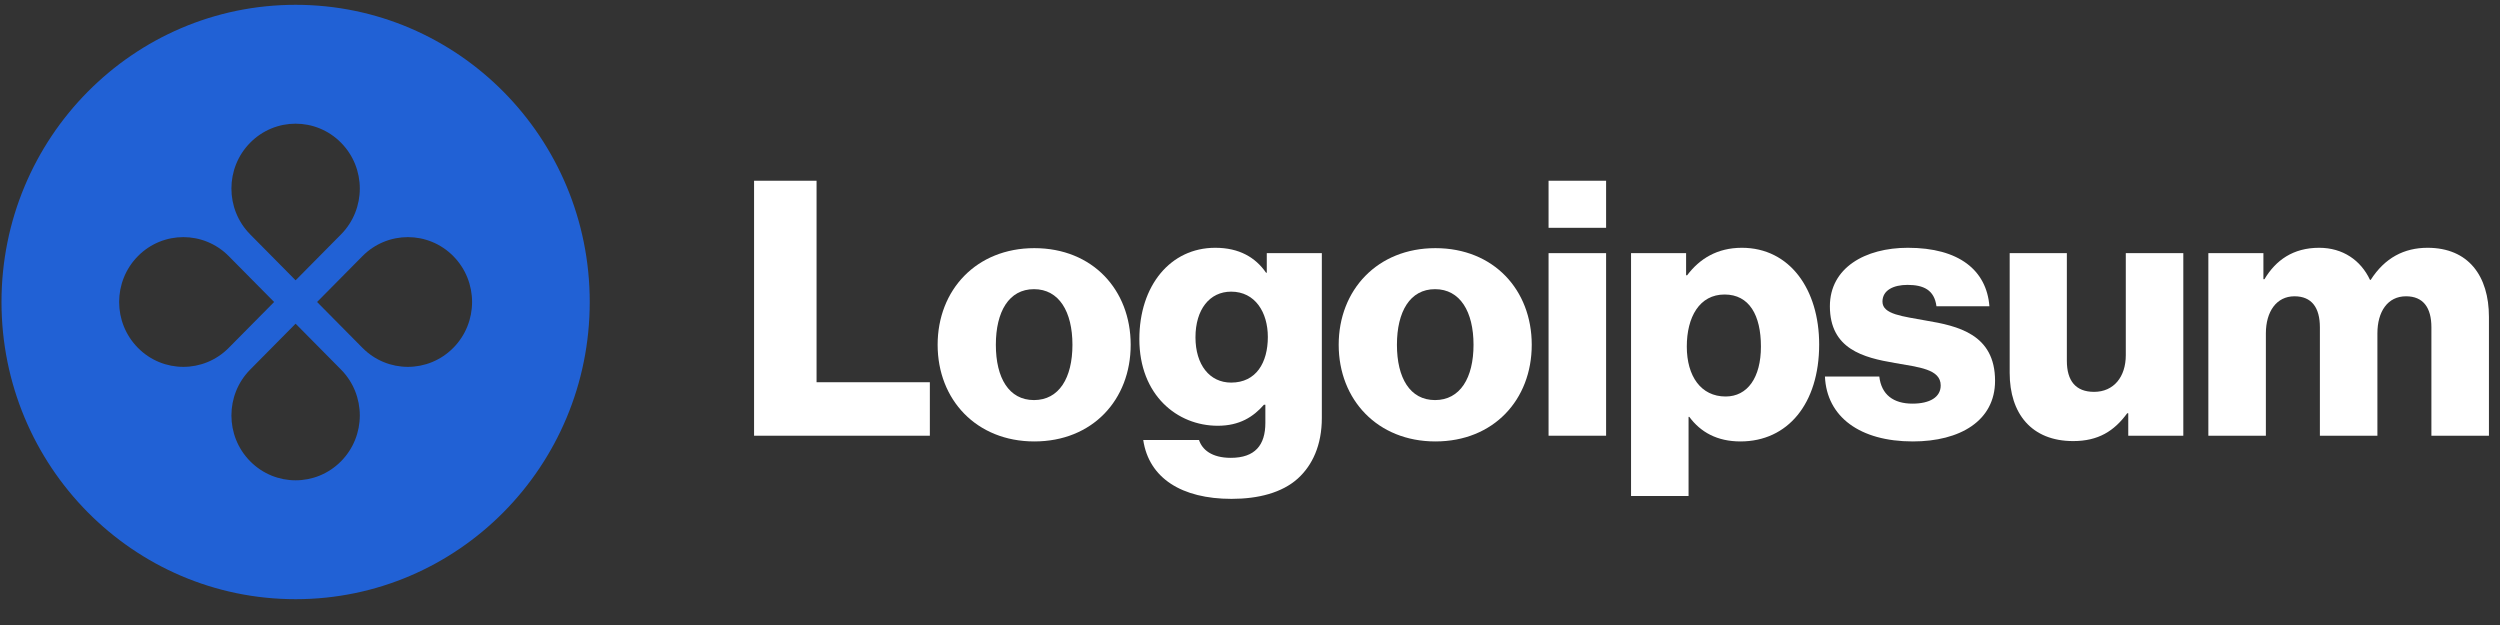 <svg width="132" height="33" viewBox="0 0 132 33" fill="none" xmlns="http://www.w3.org/2000/svg">
<rect x="0" y="0" width="132" height="33" fill="#333333" stroke="none"/>
<path d="M39.815 23.006H49.096V20.182H43.114V9.543H39.815V23.006Z" fill="white"/>
<path d="M54.594 21.124C53.271 21.124 52.581 19.956 52.581 18.205C52.581 16.454 53.271 15.268 54.594 15.268C55.917 15.268 56.625 16.454 56.625 18.205C56.625 19.956 55.917 21.124 54.594 21.124ZM54.613 23.308C57.688 23.308 59.7 21.105 59.7 18.205C59.7 15.305 57.688 13.102 54.613 13.102C51.556 13.102 49.507 15.305 49.507 18.205C49.507 21.105 51.556 23.308 54.613 23.308Z" fill="white"/>
<path d="M65.022 26.34C66.439 26.34 67.687 26.02 68.526 25.266C69.29 24.57 69.793 23.515 69.793 22.065V13.366H66.886V14.401H66.849C66.29 13.592 65.432 13.083 64.165 13.083C61.798 13.083 60.158 15.079 60.158 17.904C60.158 20.86 62.152 22.48 64.296 22.48C65.451 22.48 66.178 22.009 66.737 21.369H66.811V22.329C66.811 23.496 66.271 24.174 64.985 24.174C63.979 24.174 63.475 23.741 63.308 23.233H60.363C60.662 25.247 62.395 26.34 65.022 26.34ZM65.004 20.201C63.867 20.201 63.121 19.259 63.121 17.81C63.121 16.341 63.867 15.399 65.004 15.399C66.271 15.399 66.942 16.491 66.942 17.791C66.942 19.146 66.327 20.201 65.004 20.201Z" fill="white"/>
<path d="M75.77 21.124C74.447 21.124 73.758 19.956 73.758 18.205C73.758 16.454 74.447 15.268 75.77 15.268C77.094 15.268 77.802 16.454 77.802 18.205C77.802 19.956 77.094 21.124 75.77 21.124ZM75.789 23.308C78.864 23.308 80.876 21.105 80.876 18.205C80.876 15.305 78.864 13.102 75.789 13.102C72.733 13.102 70.683 15.305 70.683 18.205C70.683 21.105 72.733 23.308 75.789 23.308Z" fill="white"/>
<path d="M81.764 23.006H84.802V13.366H81.764V23.006ZM81.764 12.028H84.802V9.543H81.764V12.028Z" fill="white"/>
<path d="M86.119 26.189H89.156V22.009H89.194C89.79 22.818 90.666 23.308 91.896 23.308C94.393 23.308 96.052 21.312 96.052 18.186C96.052 15.286 94.505 13.083 91.97 13.083C90.666 13.083 89.734 13.667 89.082 14.533H89.026V13.366H86.119V26.189ZM91.113 20.935C89.809 20.935 89.063 19.862 89.063 18.299C89.063 16.736 89.734 15.55 91.057 15.55C92.362 15.55 92.977 16.642 92.977 18.299C92.977 19.937 92.269 20.935 91.113 20.935Z" fill="white"/>
<path d="M100.997 23.308C103.494 23.308 105.339 22.216 105.339 20.107C105.339 17.64 103.364 17.207 101.686 16.925C100.475 16.699 99.394 16.605 99.394 15.927C99.394 15.324 99.972 15.042 100.717 15.042C101.556 15.042 102.134 15.305 102.245 16.171H105.041C104.892 14.27 103.438 13.083 100.736 13.083C98.481 13.083 96.618 14.138 96.618 16.171C96.618 18.431 98.388 18.883 100.046 19.165C101.314 19.391 102.469 19.485 102.469 20.352C102.469 20.973 101.891 21.312 100.978 21.312C99.972 21.312 99.338 20.841 99.227 19.881H96.357C96.45 22.009 98.202 23.308 100.997 23.308Z" fill="white"/>
<path d="M109.465 23.289C110.788 23.289 111.627 22.762 112.316 21.82H112.372V23.006H115.279V13.366H112.242V18.751C112.242 19.899 111.608 20.69 110.565 20.69C109.596 20.69 109.13 20.107 109.13 19.052V13.366H106.111V19.692C106.111 21.839 107.266 23.289 109.465 23.289Z" fill="white"/>
<path d="M116.601 23.007H119.638V17.602C119.638 16.454 120.197 15.644 121.148 15.644C122.061 15.644 122.49 16.247 122.49 17.282V23.007H125.527V17.602C125.527 16.454 126.068 15.644 127.037 15.644C127.95 15.644 128.378 16.247 128.378 17.282V23.007H131.416V16.736C131.416 14.571 130.335 13.083 128.173 13.083C126.943 13.083 125.918 13.611 125.173 14.778H125.136C124.651 13.742 123.701 13.083 122.452 13.083C121.073 13.083 120.16 13.742 119.564 14.74H119.508V13.366H116.601V23.007Z" fill="white"/>
<path fill-rule="evenodd" clip-rule="evenodd" d="M15.608 31.637C24.185 31.637 31.138 24.612 31.138 15.945C31.138 7.279 24.185 0.254 15.608 0.254C7.032 0.254 0.079 7.279 0.079 15.945C0.079 24.612 7.032 31.637 15.608 31.637ZM18.005 12.377C19.329 11.04 19.329 8.871 18.005 7.534C16.681 6.196 14.535 6.196 13.211 7.534C11.888 8.871 11.888 11.04 13.211 12.377L15.608 14.8L18.005 12.377ZM19.139 18.367C20.463 19.705 22.609 19.705 23.933 18.367C25.257 17.03 25.257 14.861 23.933 13.523C22.609 12.186 20.463 12.186 19.139 13.523L16.742 15.945L19.139 18.367ZM18.005 24.357C19.329 23.02 19.329 20.851 18.005 19.513L15.608 17.091L13.211 19.513C11.888 20.851 11.888 23.02 13.211 24.357C14.535 25.695 16.681 25.695 18.005 24.357ZM7.283 18.367C5.96 17.03 5.96 14.861 7.283 13.523C8.607 12.186 10.754 12.186 12.077 13.523L14.474 15.945L12.077 18.367C10.754 19.705 8.607 19.705 7.283 18.367Z" fill="#2161D5"/>
</svg>
